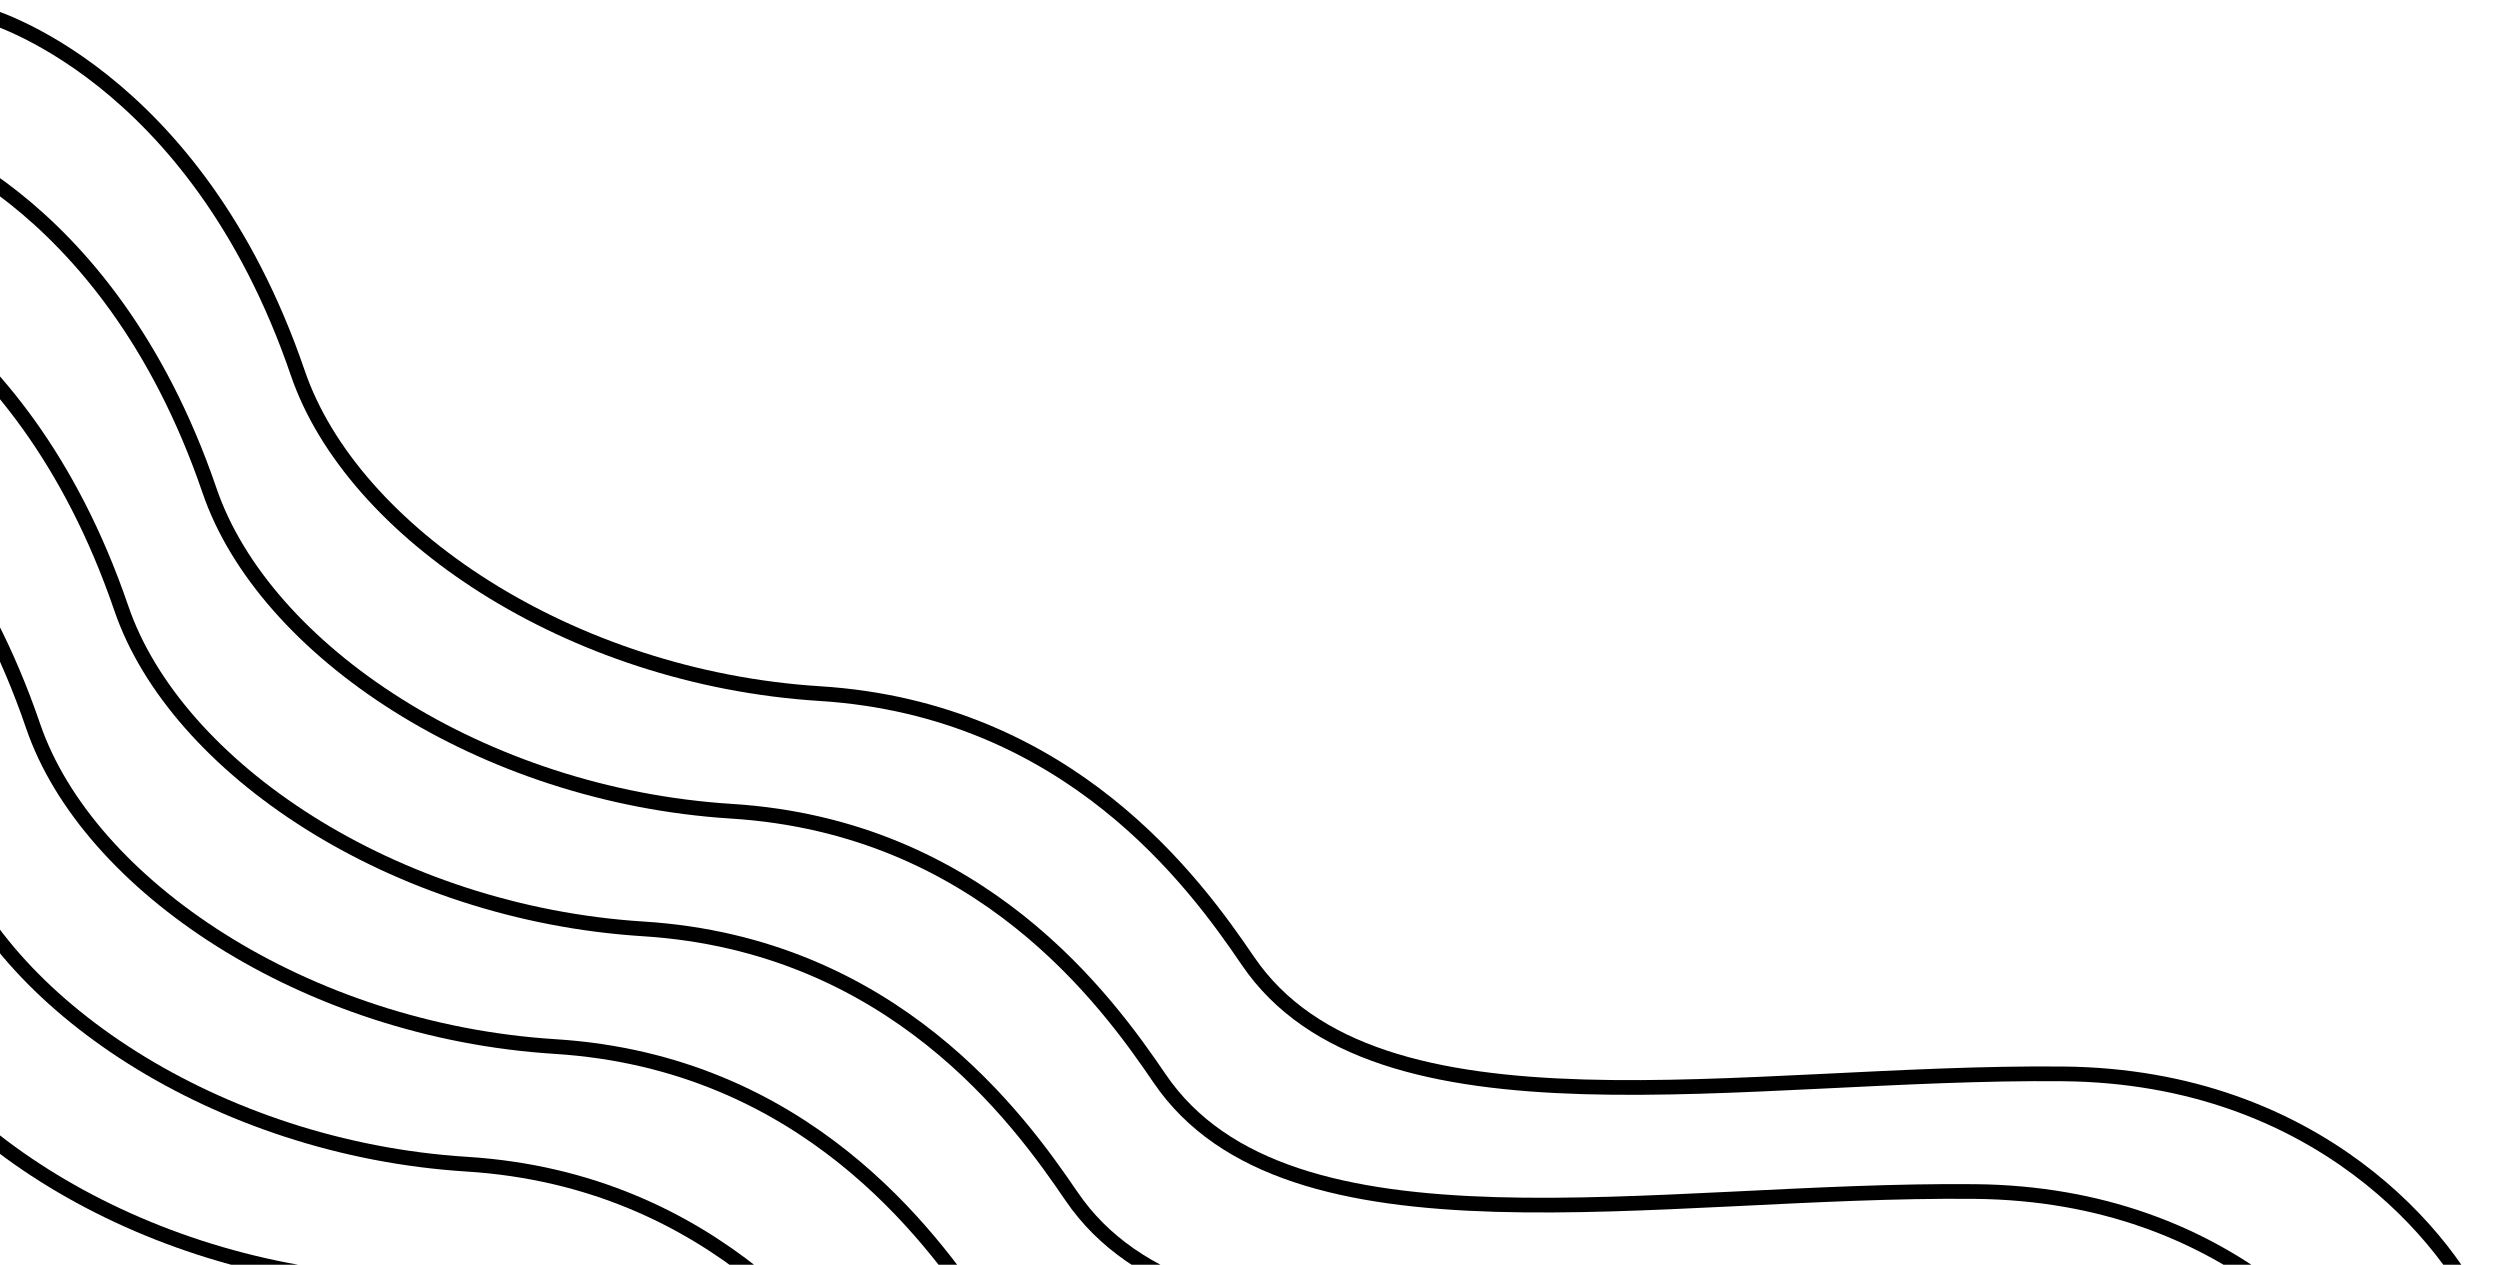 <svg width="170" height="86" viewBox="0 0 170 86" fill="none" xmlns="http://www.w3.org/2000/svg">
<path d="M169 89.908C166.662 84.351 157.653 73.195 140.312 73.024C118.637 72.81 93.562 78.153 84.85 65.33C81.285 60.084 72.737 48.232 55.737 47.164C38.737 46.095 23.953 36.198 20.25 25.364C13.238 4.847 -1 1 -1 1" stroke="black"/>
<path d="M163 97.908C160.662 92.351 151.653 81.195 134.312 81.024C112.637 80.81 87.562 86.153 78.85 73.33C75.285 68.084 66.737 56.232 49.737 55.164C32.737 54.095 17.953 44.198 14.25 33.364C7.237 12.847 -7 9 -7 9" stroke="black"/>
<path d="M157 105.908C154.662 100.351 145.653 89.195 128.312 89.024C106.637 88.81 81.562 94.153 72.85 81.33C69.285 76.084 60.737 64.232 43.737 63.164C26.738 62.095 11.953 52.198 8.25 41.364C1.238 20.847 -13 17 -13 17" stroke="black"/>
<path d="M151 113.908C148.662 108.351 139.653 97.195 122.312 97.024C100.637 96.81 75.562 102.153 66.85 89.33C63.285 84.084 54.737 72.232 37.737 71.164C20.738 70.095 5.953 60.198 2.25 49.364C-4.763 28.847 -19 25 -19 25" stroke="black"/>
<path d="M145 121.908C142.662 116.351 133.653 105.195 116.312 105.024C94.638 104.81 69.562 110.153 60.85 97.33C57.285 92.084 48.737 80.232 31.738 79.164C14.738 78.095 -0.047 68.198 -3.75 57.364C-10.762 36.847 -25 33 -25 33" stroke="black"/>
<path d="M139 129.908C136.662 124.351 127.653 113.195 110.312 113.024C88.638 112.81 63.562 118.153 54.85 105.33C51.285 100.084 42.737 88.232 25.738 87.164C8.738 86.095 -6.047 76.198 -9.75 65.364C-16.762 44.847 -31 41 -31 41" stroke="black"/>
<path d="M133 137.908C130.662 132.351 121.653 121.195 104.312 121.024C82.638 120.81 57.562 126.153 48.85 113.33C45.285 108.084 36.737 96.232 19.738 95.164C2.737 94.095 -12.047 84.198 -15.75 73.364C-22.762 52.847 -37 49 -37 49" stroke="black"/>
</svg>
